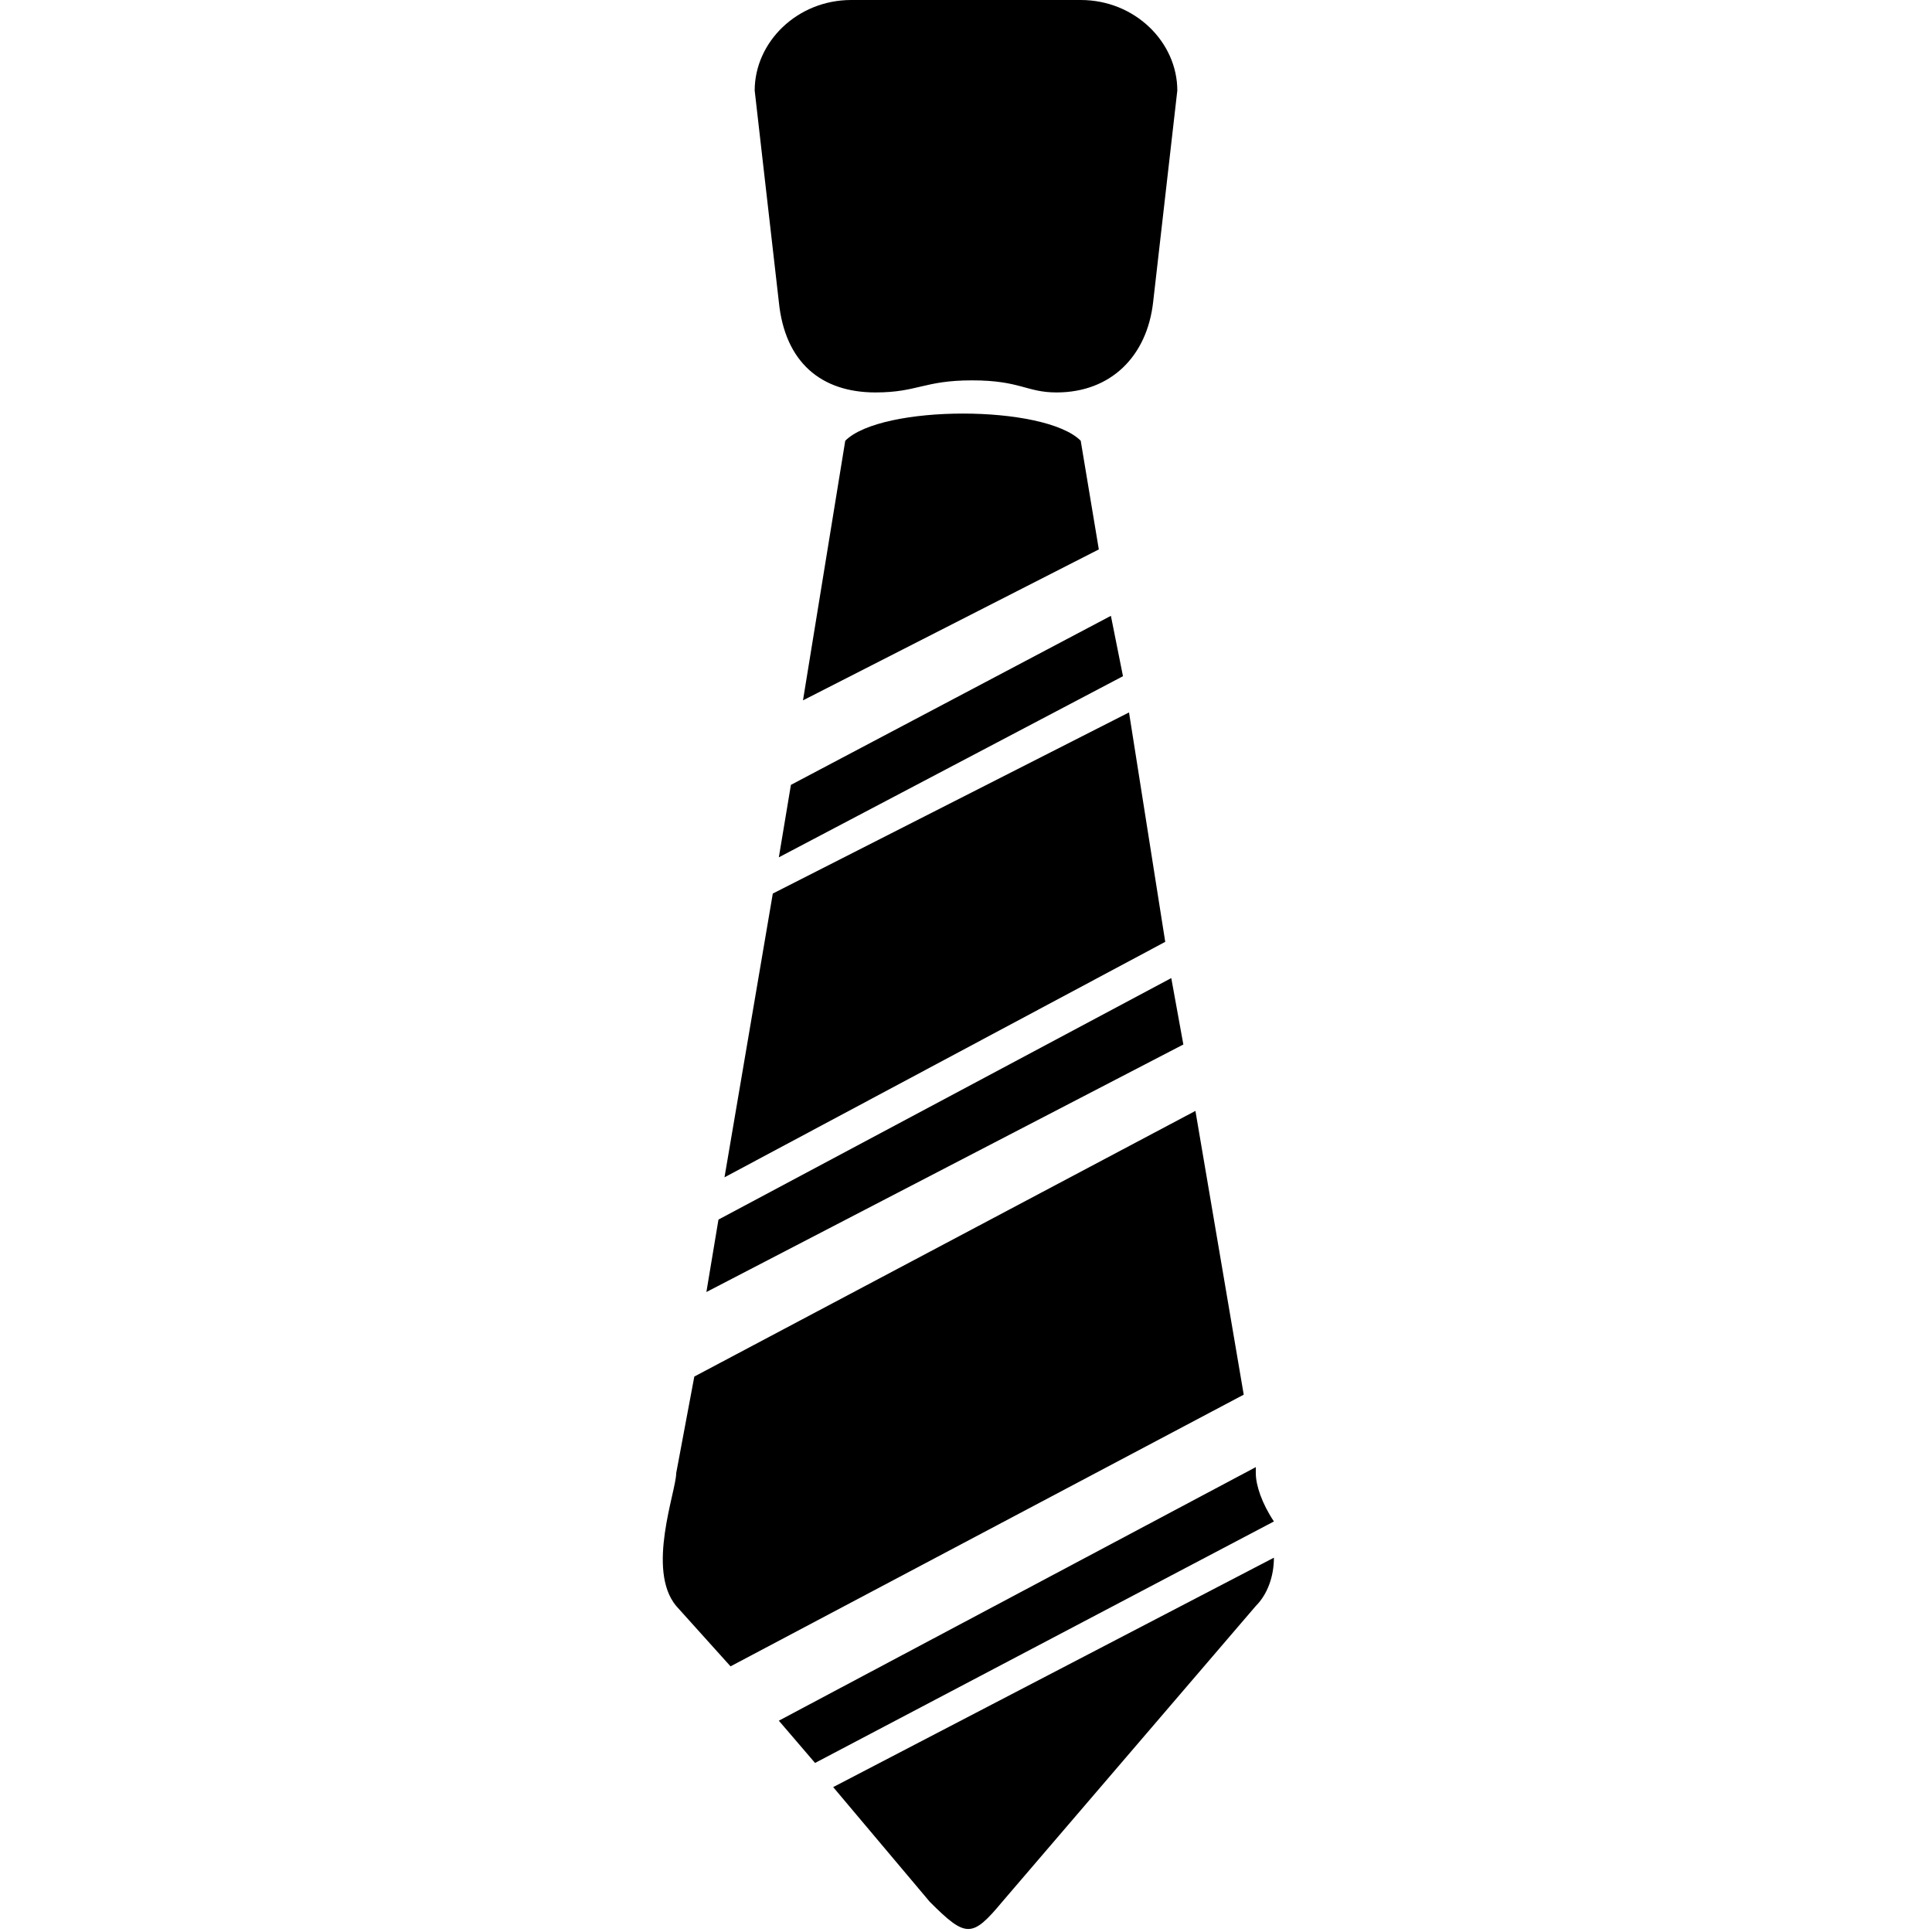 <?xml version="1.0" encoding="utf-8"?>
<!-- Generator: Adobe Illustrator 18.1.1, SVG Export Plug-In . SVG Version: 6.00 Build 0)  -->
<svg version="1.1" id="Layer_1" xmlns="http://www.w3.org/2000/svg" xmlns:xlink="http://www.w3.org/1999/xlink" x="0px" y="0px"
	 viewBox="-33 35 32 32" enable-background="new -33 35 32 32" xml:space="preserve">
<g>
	<g>
		<path fill="currentColor" d="M-15.5,41.5c0.9,0,1.5-0.6,1.6-1.5l0.4-3.5c0-0.8-0.7-1.5-1.6-1.5h-3.8c-0.9,0-1.6,0.7-1.6,1.5l0.4,3.5
			c0.1,1,0.7,1.5,1.6,1.5c0.7,0,0.8-0.2,1.6-0.2C-16.1,41.3-16,41.5-15.5,41.5"/>
		<polygon fill="currentColor" points="-13.6,51.2 -21.1,55.2 -21.3,56.4 -13.4,52.3 		"/>
		<polygon fill="currentColor" points="-14.3,46.8 -20.2,49.8 -21,54.5 -13.7,50.6 		"/>
		<polygon fill="currentColor" points="-20.1,49.2 -14.4,46.2 -14.6,45.2 -19.9,48 		"/>
		<path fill="currentColor" d="M-21.8,61.6l0.9,1l8.5-4.5l-0.8-4.7l-8.3,4.4l-0.3,1.6C-21.8,59.7-22.3,61-21.8,61.6"/>
		<path fill="currentColor" d="M-19.2,64.6l1.6,1.9c0.6,0.6,0.7,0.6,1.2,0l4.2-4.9c0.2-0.2,0.3-0.5,0.3-0.8L-19.2,64.6z"/>
		<path fill="currentColor" d="M-14.8,44.1l-0.3-1.8c-0.6-0.6-3.3-0.6-3.9,0l-0.7,4.3L-14.8,44.1z"/>
		<path fill="currentColor" d="M-12.2,59.4l0-0.1l-7.9,4.2l0.6,0.7l7.6-4C-12.1,59.9-12.2,59.6-12.2,59.4"/>
	</g>
</g>
</svg>

